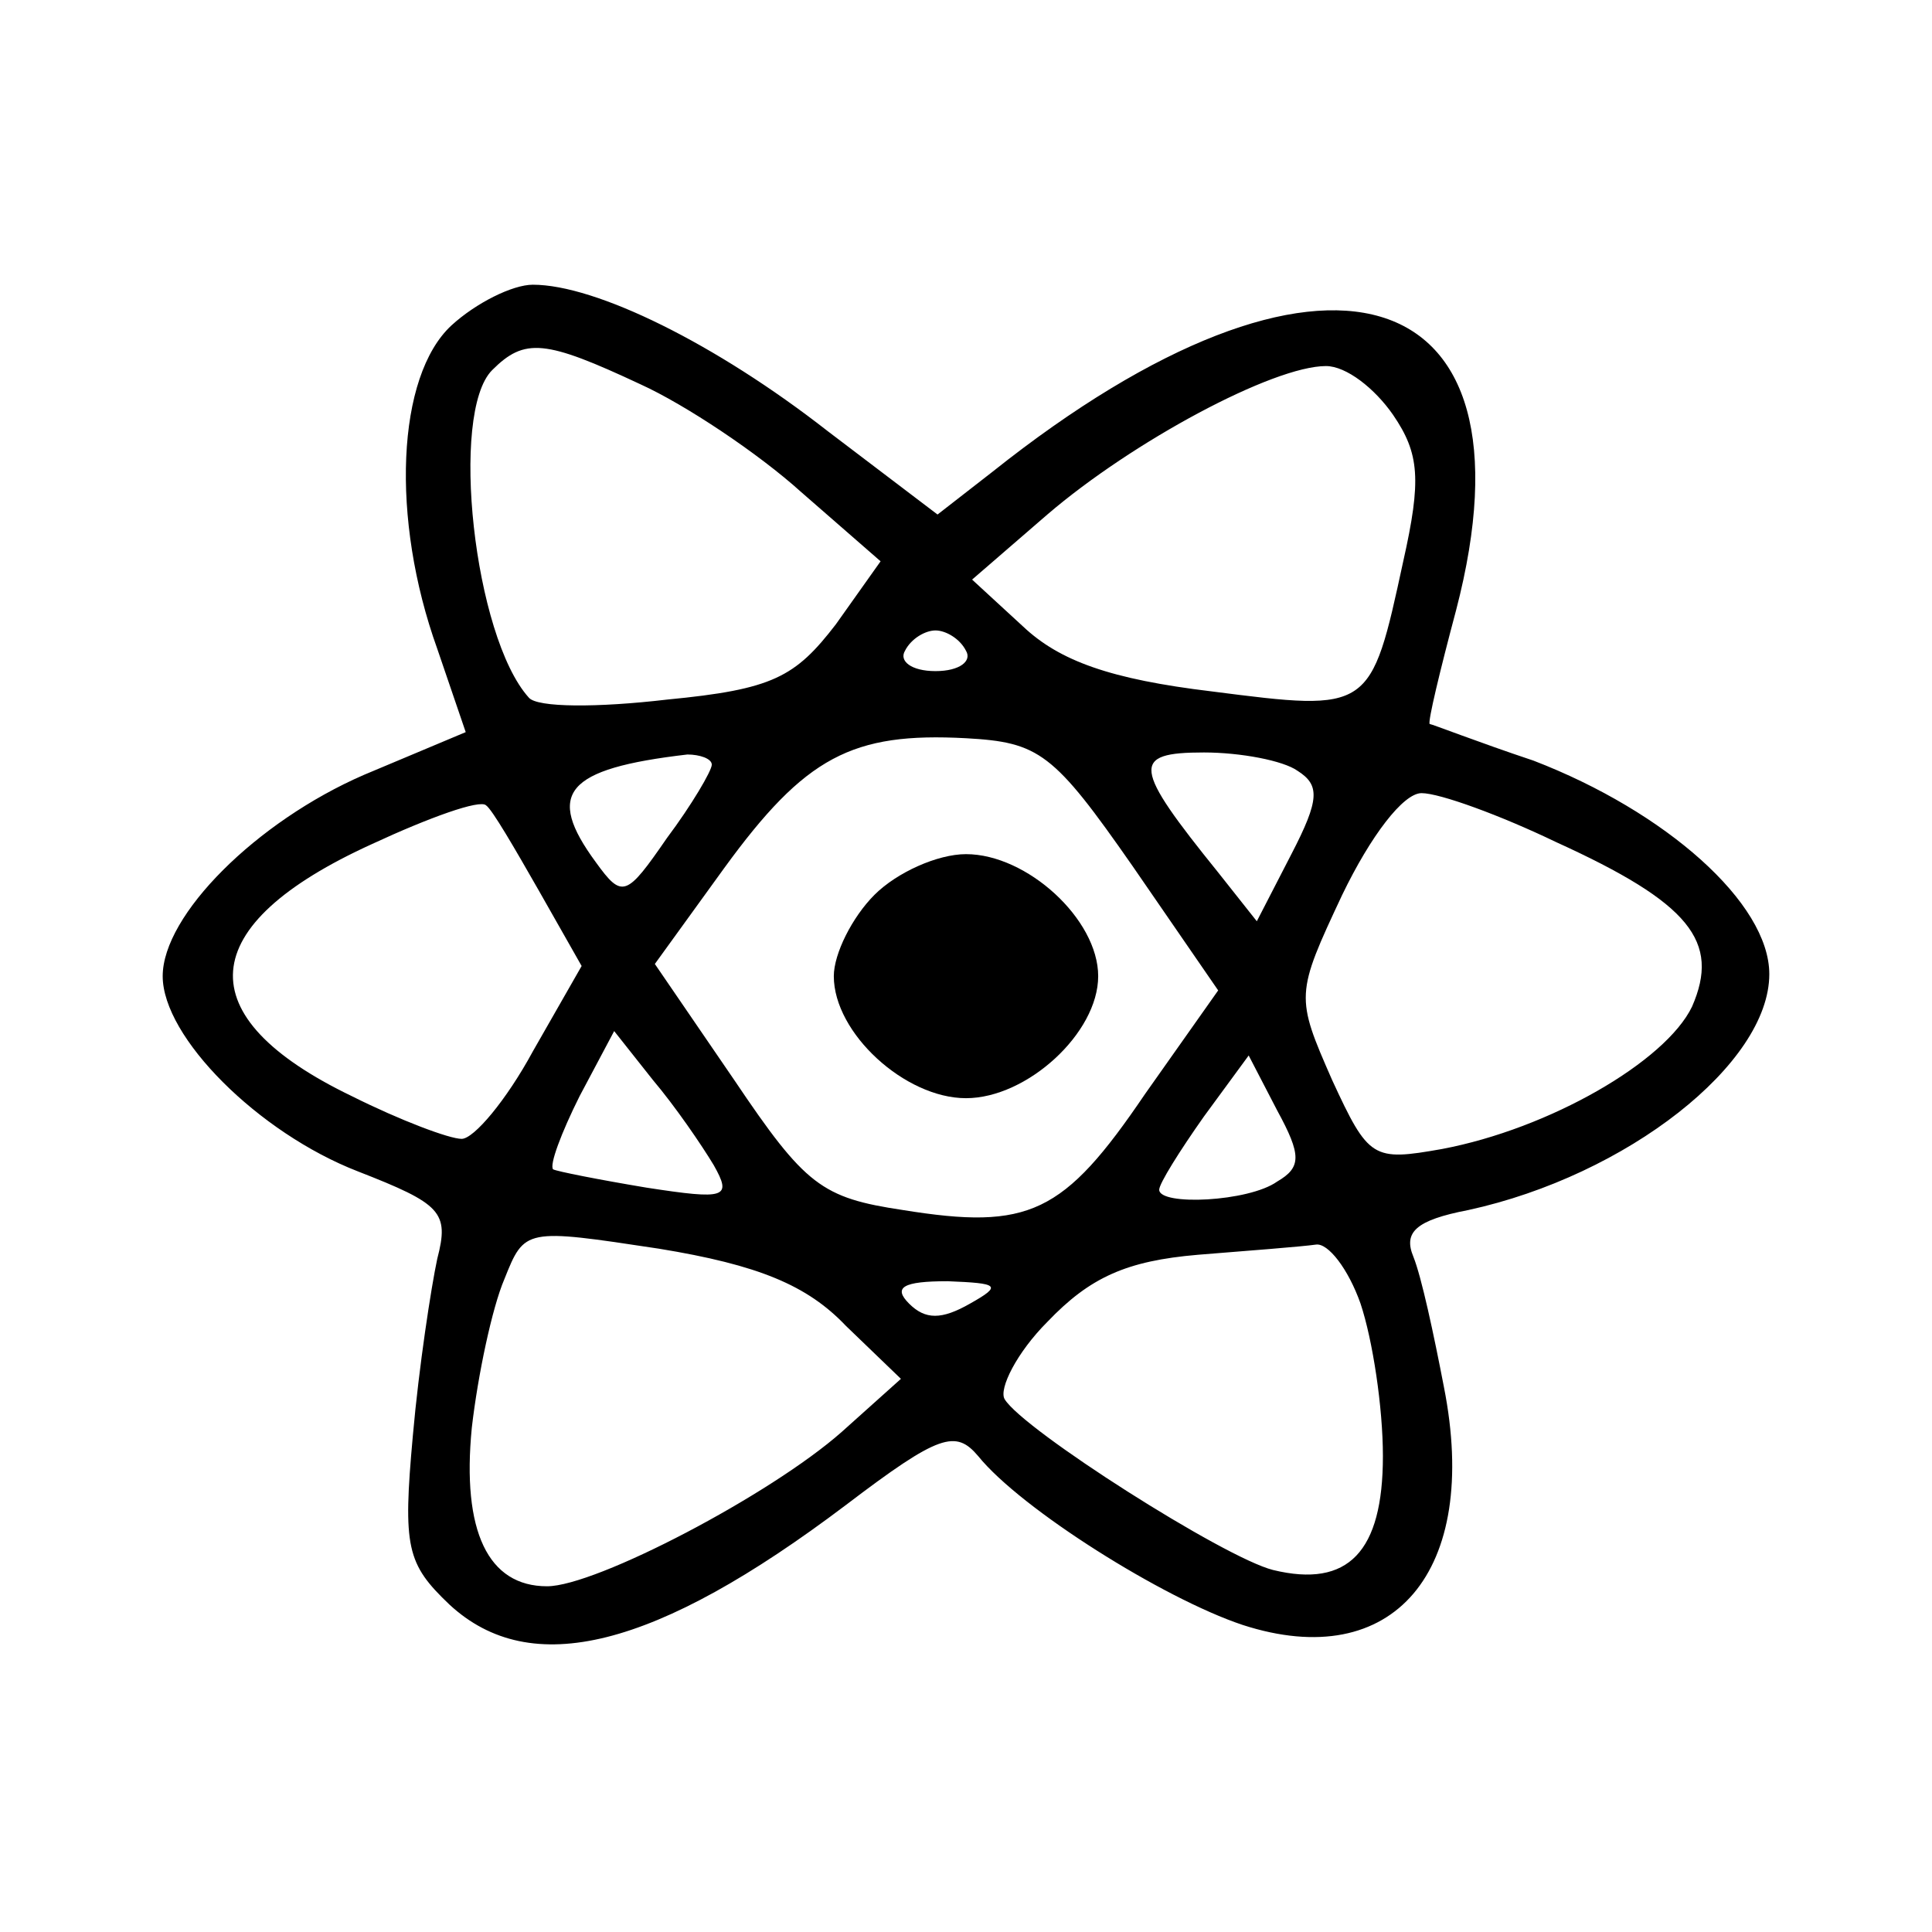 <?xml version="1.0" standalone="no"?>
<!DOCTYPE svg PUBLIC "-//W3C//DTD SVG 20010904//EN"
 "http://www.w3.org/TR/2001/REC-SVG-20010904/DTD/svg10.dtd">
<svg version="1.0" xmlns="http://www.w3.org/2000/svg"
 width="95pt" height="95pt" viewBox="0 0 95 95"
 preserveAspectRatio="xMidYMid meet">

<g transform="translate(0,95) scale(0.1,-0.1)"
fill="#000000" stroke="none">
<path d="M222 790 c-27 -25 -30 -95 -7 -159 l14 -41 -50 -21 c-53 -23 -99 -69
-99 -99 0 -30 47 -77 96 -96 41 -16 45 -20 39 -43 -3 -14 -9 -53 -12 -87 -5
-55 -3 -63 18 -83 40 -37 101 -22 195 49 46 35 54 37 65 24 21 -26 91 -70 130
-83 74 -24 117 26 99 117 -5 26 -11 54 -15 64 -5 12 1 18 27 23 78 17 148 72
148 116 0 35 -51 80 -116 105 -27 9 -50 18 -51 18 -1 1 5 26 13 56 43 165 -66
197 -228 68 l-27 -21 -54 41 c-55 43 -114 72 -145 72 -10 0 -28 -9 -40 -20z
m93 -29 c22 -10 58 -34 79 -53 l39 -34 -22 -31 c-20 -26 -31 -32 -83 -37 -34
-4 -64 -4 -68 1 -27 30 -39 140 -18 161 16 16 26 15 73 -7z m370 -15 c13 -19
14 -32 5 -72 -16 -74 -16 -74 -94 -64 -50 6 -75 15 -93 32 l-25 23 37 32 c42
36 111 73 137 73 10 0 24 -11 33 -24z m-210 -116 c3 -5 -3 -10 -15 -10 -12 0
-18 5 -15 10 3 6 10 10 15 10 5 0 12 -4 15 -10z m82 -106 l42 -61 -36 -51
c-40 -59 -57 -67 -119 -57 -40 6 -48 12 -83 64 l-39 57 34 47 c40 55 63 67
119 64 36 -2 43 -7 82 -63z m-207 50 c0 -3 -10 -20 -22 -36 -20 -29 -22 -30
-35 -12 -25 34 -15 46 45 53 6 0 12 -2 12 -5z m288 -3 c11 -7 11 -14 -3 -41
l-17 -33 -19 24 c-42 52 -43 59 -7 59 18 0 39 -4 46 -9z m-373 -59 l21 -37
-24 -42 c-13 -24 -29 -43 -35 -43 -6 0 -30 9 -54 21 -81 39 -78 84 10 124 28
13 53 22 56 19 3 -2 14 -21 26 -42z m500 24 c66 -30 81 -49 67 -81 -13 -27
-70 -60 -123 -70 -34 -6 -36 -5 -54 34 -18 41 -18 42 5 91 14 29 30 50 39 50
9 0 39 -11 66 -24z m-414 -159 c9 -16 6 -17 -33 -11 -24 4 -44 8 -46 9 -2 2 4
18 13 36 l17 32 19 -24 c11 -13 24 -32 30 -42z m277 -8 c-14 -10 -58 -12 -58
-4 0 3 10 19 22 36 l22 30 14 -27 c12 -22 12 -28 0 -35z m-212 -71 l27 -26
-29 -26 c-35 -31 -121 -76 -145 -76 -29 0 -42 27 -37 78 3 26 10 59 16 73 10
25 10 25 76 15 49 -8 73 -18 92 -38z m253 11 c6 -18 11 -51 11 -75 0 -47 -17
-65 -54 -56 -24 6 -123 69 -132 84 -3 5 6 23 21 38 21 22 39 30 74 33 25 2 51
4 58 5 6 1 16 -12 22 -29z m-192 0 c-14 -8 -22 -8 -30 0 -8 8 -3 11 19 11 25
-1 27 -2 11 -11z"/>
<path d="M430 510 c-11 -11 -20 -29 -20 -40 0 -28 35 -60 65 -60 30 0 65 32
65 60 0 28 -35 60 -65 60 -14 0 -34 -9 -45 -20z"/>
</g>
</svg>
